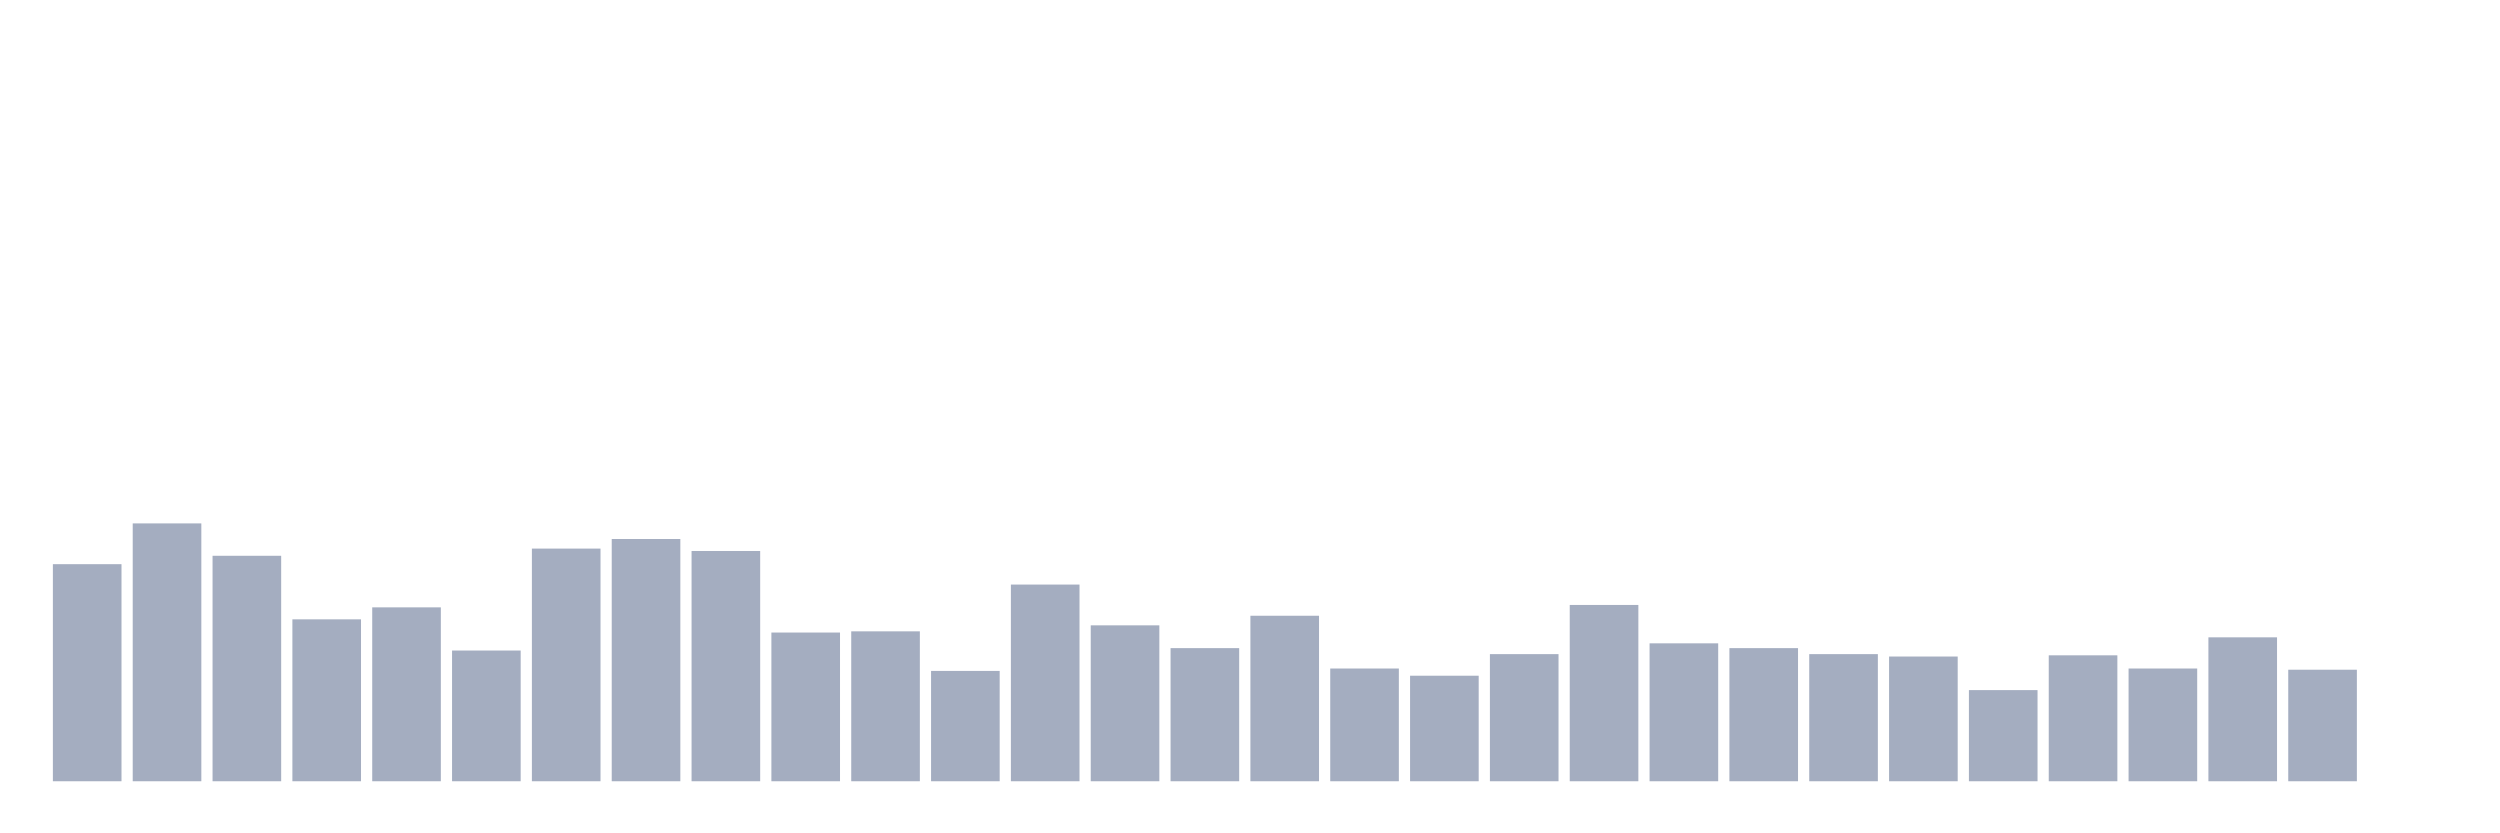 <svg xmlns="http://www.w3.org/2000/svg" viewBox="0 0 480 160"><g transform="translate(10,10)"><rect class="bar" x="0.153" width="13.175" y="98.322" height="41.678" fill="rgb(164,173,192)"></rect><rect class="bar" x="15.482" width="13.175" y="90.493" height="49.507" fill="rgb(164,173,192)"></rect><rect class="bar" x="30.81" width="13.175" y="96.711" height="43.289" fill="rgb(164,173,192)"></rect><rect class="bar" x="46.138" width="13.175" y="108.914" height="31.086" fill="rgb(164,173,192)"></rect><rect class="bar" x="61.466" width="13.175" y="106.612" height="33.388" fill="rgb(164,173,192)"></rect><rect class="bar" x="76.794" width="13.175" y="114.901" height="25.099" fill="rgb(164,173,192)"></rect><rect class="bar" x="92.123" width="13.175" y="95.329" height="44.671" fill="rgb(164,173,192)"></rect><rect class="bar" x="107.451" width="13.175" y="93.487" height="46.513" fill="rgb(164,173,192)"></rect><rect class="bar" x="122.779" width="13.175" y="95.789" height="44.211" fill="rgb(164,173,192)"></rect><rect class="bar" x="138.107" width="13.175" y="111.447" height="28.553" fill="rgb(164,173,192)"></rect><rect class="bar" x="153.436" width="13.175" y="111.217" height="28.783" fill="rgb(164,173,192)"></rect><rect class="bar" x="168.764" width="13.175" y="118.816" height="21.184" fill="rgb(164,173,192)"></rect><rect class="bar" x="184.092" width="13.175" y="102.237" height="37.763" fill="rgb(164,173,192)"></rect><rect class="bar" x="199.42" width="13.175" y="110.066" height="29.934" fill="rgb(164,173,192)"></rect><rect class="bar" x="214.748" width="13.175" y="114.441" height="25.559" fill="rgb(164,173,192)"></rect><rect class="bar" x="230.077" width="13.175" y="108.224" height="31.776" fill="rgb(164,173,192)"></rect><rect class="bar" x="245.405" width="13.175" y="118.355" height="21.645" fill="rgb(164,173,192)"></rect><rect class="bar" x="260.733" width="13.175" y="119.737" height="20.263" fill="rgb(164,173,192)"></rect><rect class="bar" x="276.061" width="13.175" y="115.592" height="24.408" fill="rgb(164,173,192)"></rect><rect class="bar" x="291.39" width="13.175" y="106.151" height="33.849" fill="rgb(164,173,192)"></rect><rect class="bar" x="306.718" width="13.175" y="113.52" height="26.48" fill="rgb(164,173,192)"></rect><rect class="bar" x="322.046" width="13.175" y="114.441" height="25.559" fill="rgb(164,173,192)"></rect><rect class="bar" x="337.374" width="13.175" y="115.592" height="24.408" fill="rgb(164,173,192)"></rect><rect class="bar" x="352.702" width="13.175" y="116.053" height="23.947" fill="rgb(164,173,192)"></rect><rect class="bar" x="368.031" width="13.175" y="122.5" height="17.5" fill="rgb(164,173,192)"></rect><rect class="bar" x="383.359" width="13.175" y="115.822" height="24.178" fill="rgb(164,173,192)"></rect><rect class="bar" x="398.687" width="13.175" y="118.355" height="21.645" fill="rgb(164,173,192)"></rect><rect class="bar" x="414.015" width="13.175" y="112.368" height="27.632" fill="rgb(164,173,192)"></rect><rect class="bar" x="429.344" width="13.175" y="118.586" height="21.414" fill="rgb(164,173,192)"></rect><rect class="bar" x="444.672" width="13.175" y="140" height="0" fill="rgb(164,173,192)"></rect></g></svg>